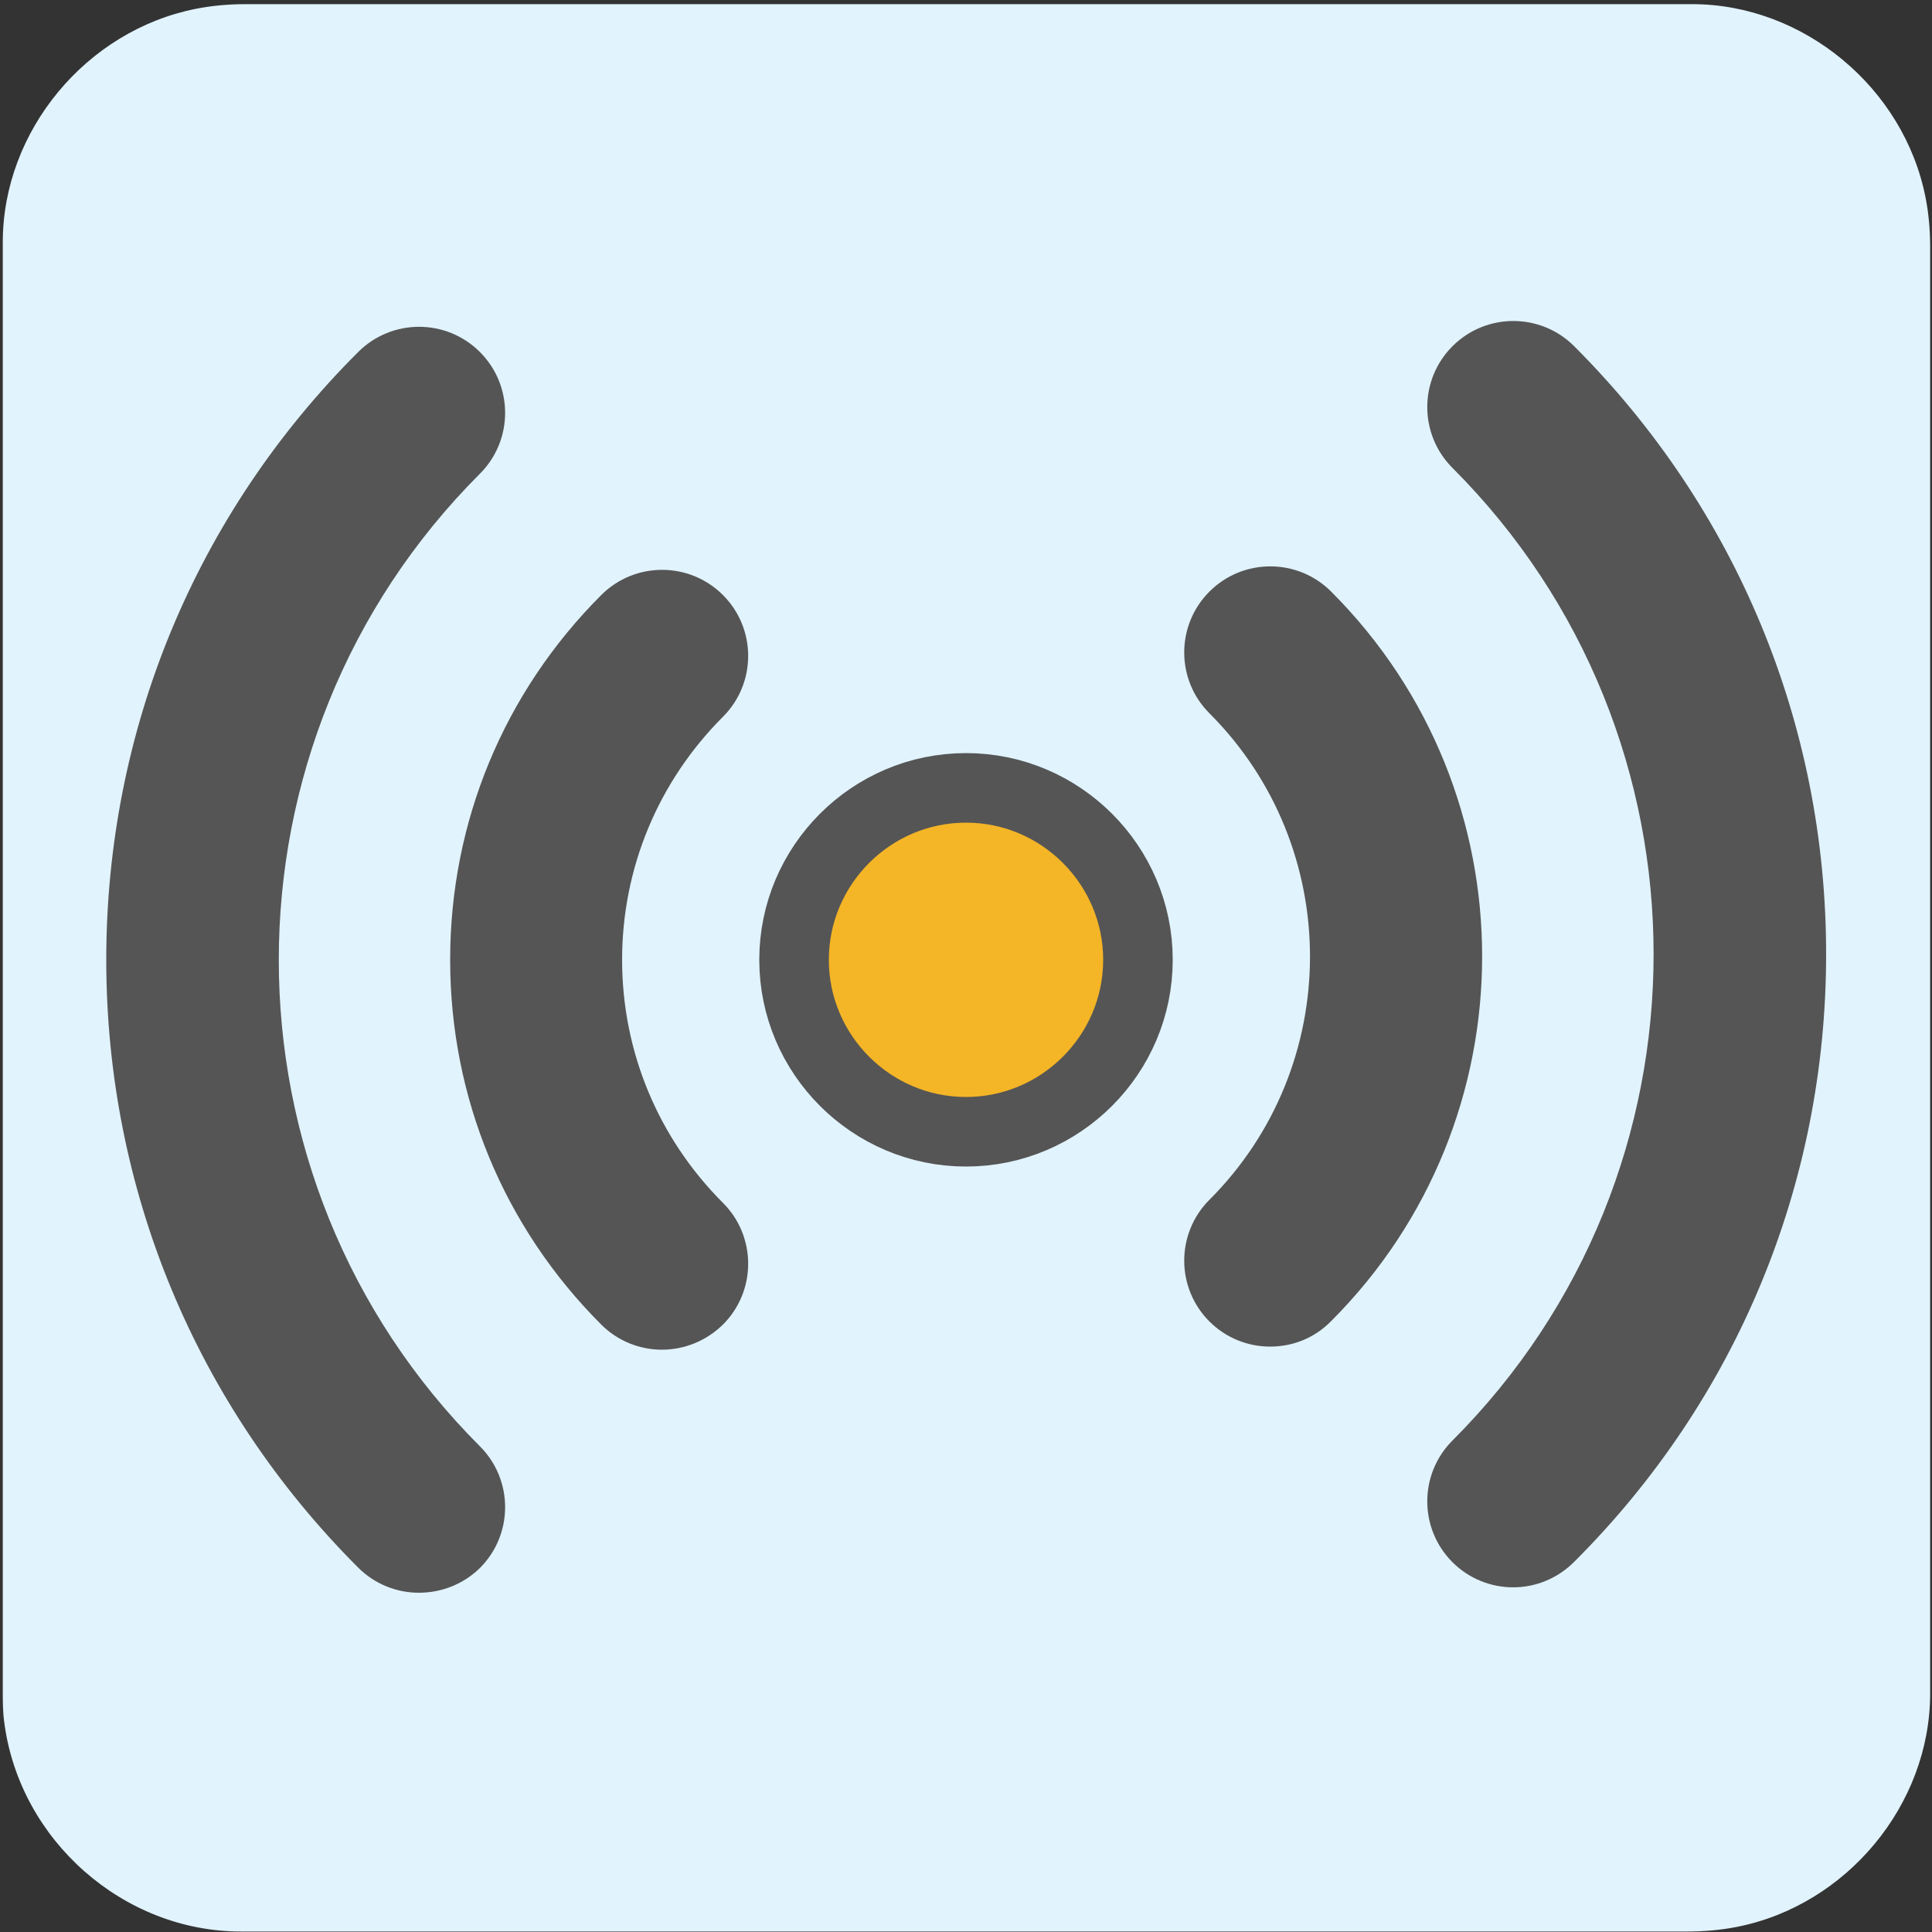 <svg xmlns="http://www.w3.org/2000/svg" viewBox="0 0 500 500" overflow="hidden" preserveAspectRatio="xMidYMid meet" id="eaf-706e-0"><rect x="0" y="0" width="500" height="500" fill="#333333" stroke="none"/><defs><clipPath id="eaf-706e-1"><rect x="0" y="0" width="500" height="500"></rect></clipPath><style>#eaf-706e-0 * {animation: 6000ms linear infinite normal both running;offset-rotate:0deg}@keyframes eaf-706e-2{0%,100%{transform:translate(250.05px,247.637px)}}@keyframes eaf-706e-3{0%{transform:rotate(0)}24.45%{transform:rotate(-9deg);animation-timing-function:ease-in-out}74.45%{transform:rotate(9deg)}99.45%,100%{transform:rotate(0)}}@keyframes eaf-706e-4{0%{transform:scale(0,0);animation-timing-function:ease-in-out}33.33%,100%{transform:scale(4.03,4.03)}}@keyframes eaf-706e-5{0%,100%{transform:translate(-250.05px,-247.637px)}}@keyframes eaf-706e-6{0%{opacity:0.77;animation-timing-function:ease-in-out}25.55%,100%{opacity:0}}@keyframes eaf-706e-7{0%,0.55%{transform:rotate(0)}25%{transform:rotate(-9deg);animation-timing-function:ease-in-out}75%{transform:rotate(9deg)}100%{transform:rotate(0)}}</style></defs><g clip-path="url('#eaf-706e-1')" style="isolation: isolate;"><g><g transform="matrix(4 0 0 4 -827.28 -2254.526)"><path fill="#e1f3fd" d="m331.7 626.3c0 15.6 0 31.3 0 46.9c0 7.2 -5.4 13.7 -12.5 15.1c-1 0.2 -2.1 0.3 -3.2 0.3c-31.2 0 -62.4 0 -93.6 0c-7.6 0 -14.3 -5.9 -15.3 -13.5c-0.1 -0.7 -0.1 -1.4 -0.1 -2c0 -31.3 0 -62.5 0 -93.8c0 -7.2 5.4 -13.7 12.5 -15.1c1 -0.2 2.1 -0.3 3.2 -0.3c31.2 0 62.4 0 93.6 0c7.2 0 13.7 5.4 15.1 12.5c0.2 1 0.3 2.1 0.3 3.2c0 15.6 0 31.1 0 46.7z"></path></g><rect fill="#fefadf" width="81" height="73.2" transform="translate(-177 -9.7)"></rect><rect fill="#555" width="81" height="73.2" transform="translate(-177 83.8)"></rect><rect fill="#c90606" width="81" height="73.2" transform="translate(-177 177.3)"></rect><rect fill="#bcbcbc" width="81" height="73.2" transform="translate(-177 270.9)"></rect><rect fill="#f7e79c" width="81" height="73.2" transform="translate(-177 364.4)"></rect><rect fill="#f7e79c" width="81" height="73.2" transform="translate(-177 364.4)"></rect><rect fill="#f4b526" width="81" height="73.2" transform="translate(-177 457.2)"></rect><rect fill="#e1f3fd" width="81" height="73.2" transform="translate(-177 551.4)"></rect><g transform="matrix(0 0 0 0 250.05 247.637)" opacity="0.77" style="animation-name: eaf-706e-2, eaf-706e-3, eaf-706e-4, eaf-706e-5, eaf-706e-6; animation-composition: replace, add, add, add, replace;"><path fill="#c90606" d="m171.3 349.3c-5.7 0 -11.4 -2.2 -15.7 -6.5c-25.2 -25.2 -39.1 -58.7 -39.1 -94.4c0 -35.7 13.9 -69.2 39.1 -94.4c8.7 -8.7 22.8 -8.7 31.5 0c8.7 8.7 8.7 22.8 0 31.5c-16.8 16.8 -26.1 39.2 -26.1 62.9c0 23.7 9.3 46.1 26.1 62.9c8.7 8.7 8.7 22.8 0 31.5c-4.4 4.3 -10.1 6.5 -15.8 6.5z"></path><path fill="#c90606" d="m108.4 412.2c-5.7 0 -11.4 -2.2 -15.7 -6.5c-42 -42 -65.2 -97.9 -65.2 -157.3c0 -59.4 23.1 -115.3 65.2 -157.3c8.7 -8.7 22.8 -8.7 31.5 0c8.7 8.7 8.7 22.8 0 31.5c-69.4 69.4 -69.4 182.3 0 251.7c8.7 8.7 8.7 22.8 0 31.5c-4.4 4.3 -10.1 6.4 -15.8 6.4z"></path><path fill="#c90606" d="m328.7 348.5c-5.7 0 -11.4 -2.2 -15.7 -6.5c-8.7 -8.7 -8.7 -22.8 0 -31.5c34.7 -34.7 34.7 -91.2 0 -125.9c-8.7 -8.7 -8.7 -22.8 0 -31.5c8.7 -8.7 22.8 -8.7 31.5 0c52.1 52.1 52.1 136.7 0 188.8c-4.4 4.5 -10.1 6.6 -15.8 6.6z"></path><path fill="#c90606" d="m391.6 410.8c-5.7 0 -11.4 -2.2 -15.7 -6.5c-8.7 -8.7 -8.7 -22.8 0 -31.5c69.4 -69.4 69.4 -182.3 0 -251.7c-8.7 -8.7 -8.7 -22.8 0 -31.5c8.7 -8.7 22.8 -8.7 31.5 0c42 42 65.2 97.9 65.2 157.3c0 59.4 -23.1 115.3 -65.2 157.3c-4.4 4.4 -10.1 6.6 -15.8 6.6z"></path></g><g style="animation-name: eaf-706e-2, eaf-706e-7, eaf-706e-5; animation-composition: replace, add, add;"><path fill="#555" d="m171.3 349.3c-5.7 0 -11.4 -2.2 -15.7 -6.5c-25.2 -25.2 -39.1 -58.7 -39.1 -94.4c0 -35.7 13.9 -69.2 39.1 -94.4c8.7 -8.7 22.8 -8.7 31.5 0c8.7 8.7 8.7 22.8 0 31.5c-16.8 16.8 -26.1 39.2 -26.1 62.9c0 23.7 9.3 46.1 26.1 62.9c8.7 8.7 8.7 22.8 0 31.5c-4.4 4.3 -10.1 6.5 -15.8 6.5z"></path><path fill="#555" d="m108.4 412.2c-5.7 0 -11.4 -2.2 -15.7 -6.5c-42 -42 -65.2 -97.9 -65.2 -157.3c0 -59.4 23.1 -115.3 65.2 -157.3c8.7 -8.7 22.8 -8.7 31.5 0c8.7 8.7 8.7 22.8 0 31.5c-69.4 69.4 -69.4 182.3 0 251.7c8.7 8.7 8.7 22.8 0 31.5c-4.4 4.3 -10.1 6.4 -15.8 6.4z"></path><path fill="#555" d="m328.7 348.5c-5.7 0 -11.4 -2.2 -15.7 -6.5c-8.7 -8.7 -8.7 -22.8 0 -31.5c34.7 -34.7 34.7 -91.2 0 -125.9c-8.7 -8.7 -8.7 -22.8 0 -31.5c8.7 -8.7 22.8 -8.7 31.5 0c52.1 52.1 52.1 136.7 0 188.8c-4.4 4.5 -10.1 6.6 -15.8 6.6z"></path><path fill="#555" d="m391.6 410.8c-5.7 0 -11.4 -2.2 -15.7 -6.5c-8.7 -8.7 -8.7 -22.8 0 -31.5c69.4 -69.4 69.4 -182.3 0 -251.7c-8.7 -8.7 -8.7 -22.8 0 -31.5c8.7 -8.7 22.8 -8.7 31.5 0c42 42 65.2 97.9 65.2 157.3c0 59.4 -23.1 115.3 -65.2 157.3c-4.4 4.4 -10.1 6.6 -15.8 6.6z"></path></g><path fill="#f4b526" stroke="#555" stroke-width="18" stroke-miterlimit="133.333" d="m250 292.9c-24.5 0 -44.5 -20 -44.5 -44.5c0 -24.5 20 -44.5 44.5 -44.5c24.5 0 44.5 20 44.5 44.5c0 24.5 -20 44.5 -44.5 44.5z"></path></g></g></svg>